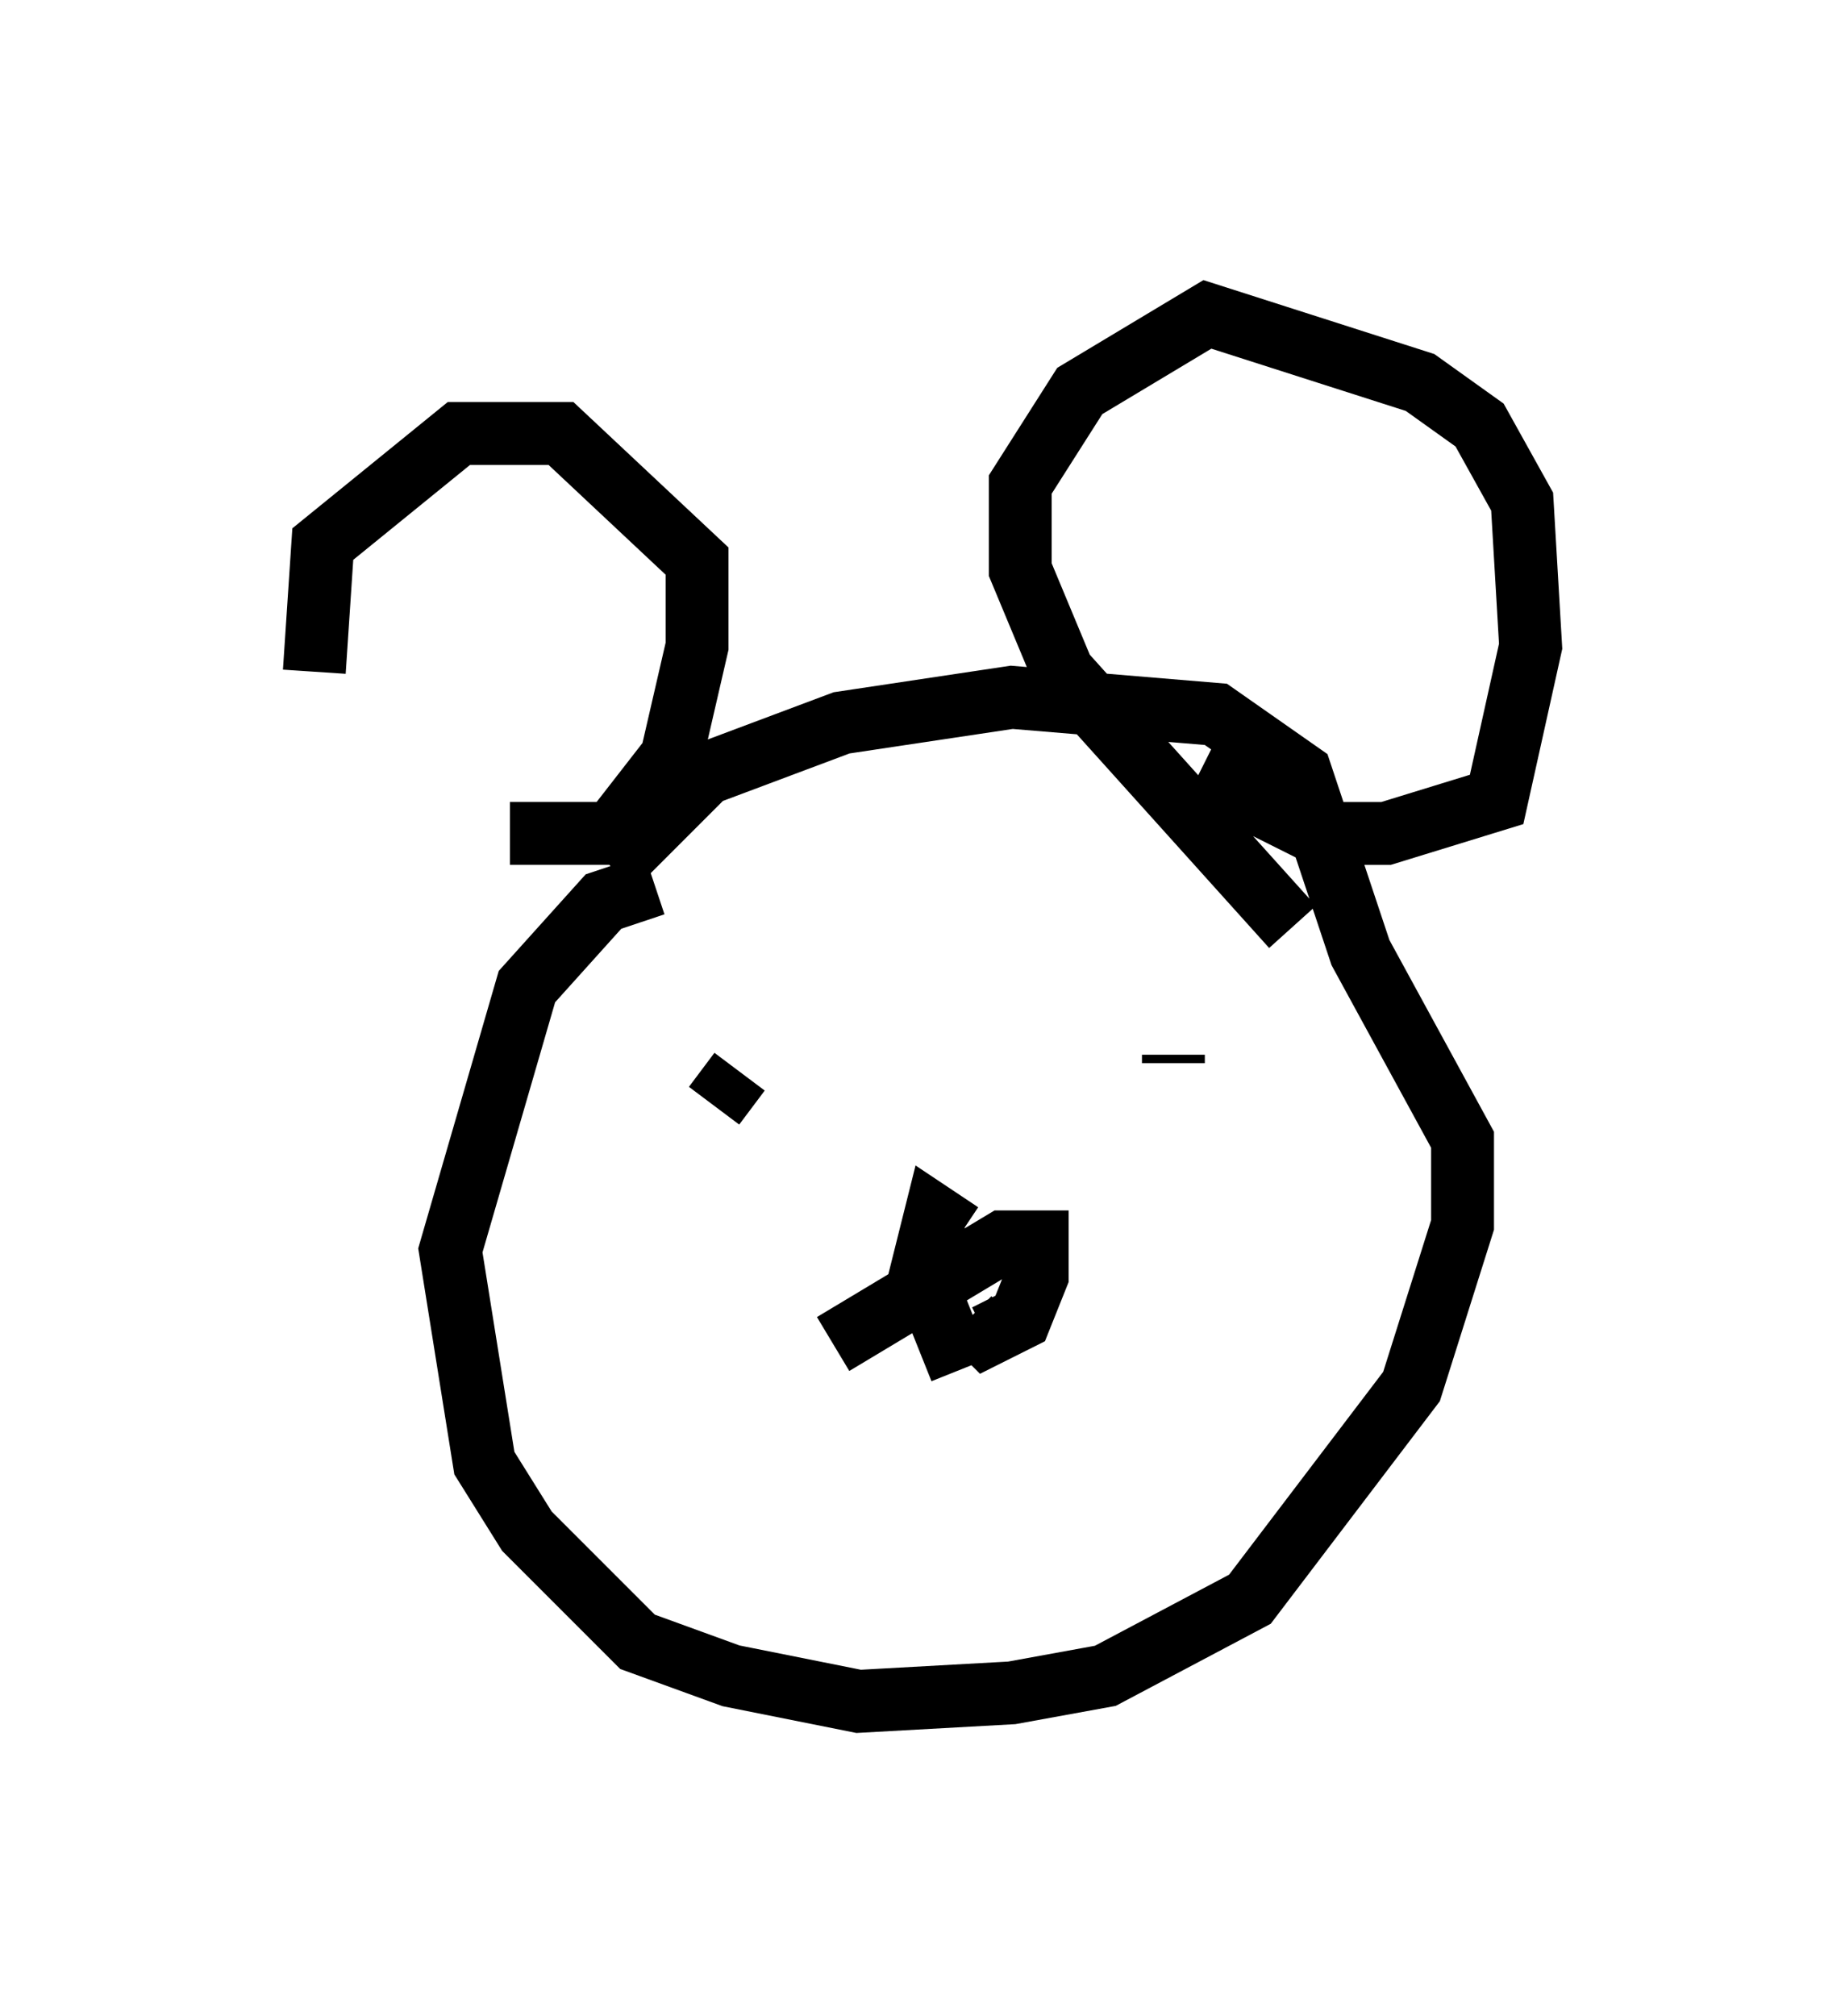 <?xml version="1.0" encoding="utf-8" ?>
<svg baseProfile="full" height="32.057" version="1.1" width="29.35" xmlns="http://www.w3.org/2000/svg" xmlns:ev="http://www.w3.org/2001/xml-events" xmlns:xlink="http://www.w3.org/1999/xlink"><defs /><rect fill="white" height="32.057" width="29.35" x="0" y="0" /><path d="M6.488, 12.848 m-1.488, -2.165 l0.135, -2.03 2.165, -1.759 l1.624, 0.0 2.165, 2.03 l0.0, 1.353 -0.406, 1.759 l-0.947, 1.218 -1.624, 0.0 m12.449, 1.488 l-3.654, -4.059 -0.677, -1.624 l0.0, -1.353 0.947, -1.488 l2.03, -1.218 3.383, 1.083 l0.947, 0.677 0.677, 1.218 l0.135, 2.3 -0.541, 2.436 l-1.759, 0.541 -1.083, 0.0 l-1.894, -0.947 m-8.66, 1.759 l-0.812, 0.271 -1.218, 1.353 l-1.218, 4.195 0.541, 3.383 l0.677, 1.083 1.759, 1.759 l1.488, 0.541 2.03, 0.406 l2.436, -0.135 1.488, -0.271 l2.3, -1.218 2.571, -3.383 l0.812, -2.571 0.0, -1.353 l-1.624, -2.977 -0.947, -2.842 l-1.353, -0.947 -3.248, -0.271 l-2.706, 0.406 -2.165, 0.812 l-1.488, 1.488 m1.624, 3.789 l0.406, -0.541 m6.901, -0.135 l0.0, -0.135 m-5.413, 4.601 l2.706, -1.624 0.541, 0.0 l0.0, 0.541 -0.271, 0.677 l-0.541, 0.271 -0.271, -0.271 m-0.135, 0.812 l-0.541, -1.353 -0.135, 0.677 l0.0, -0.677 0.271, -1.083 l0.406, 0.271 " fill="none" stroke="black" stroke-width="1" /></svg>